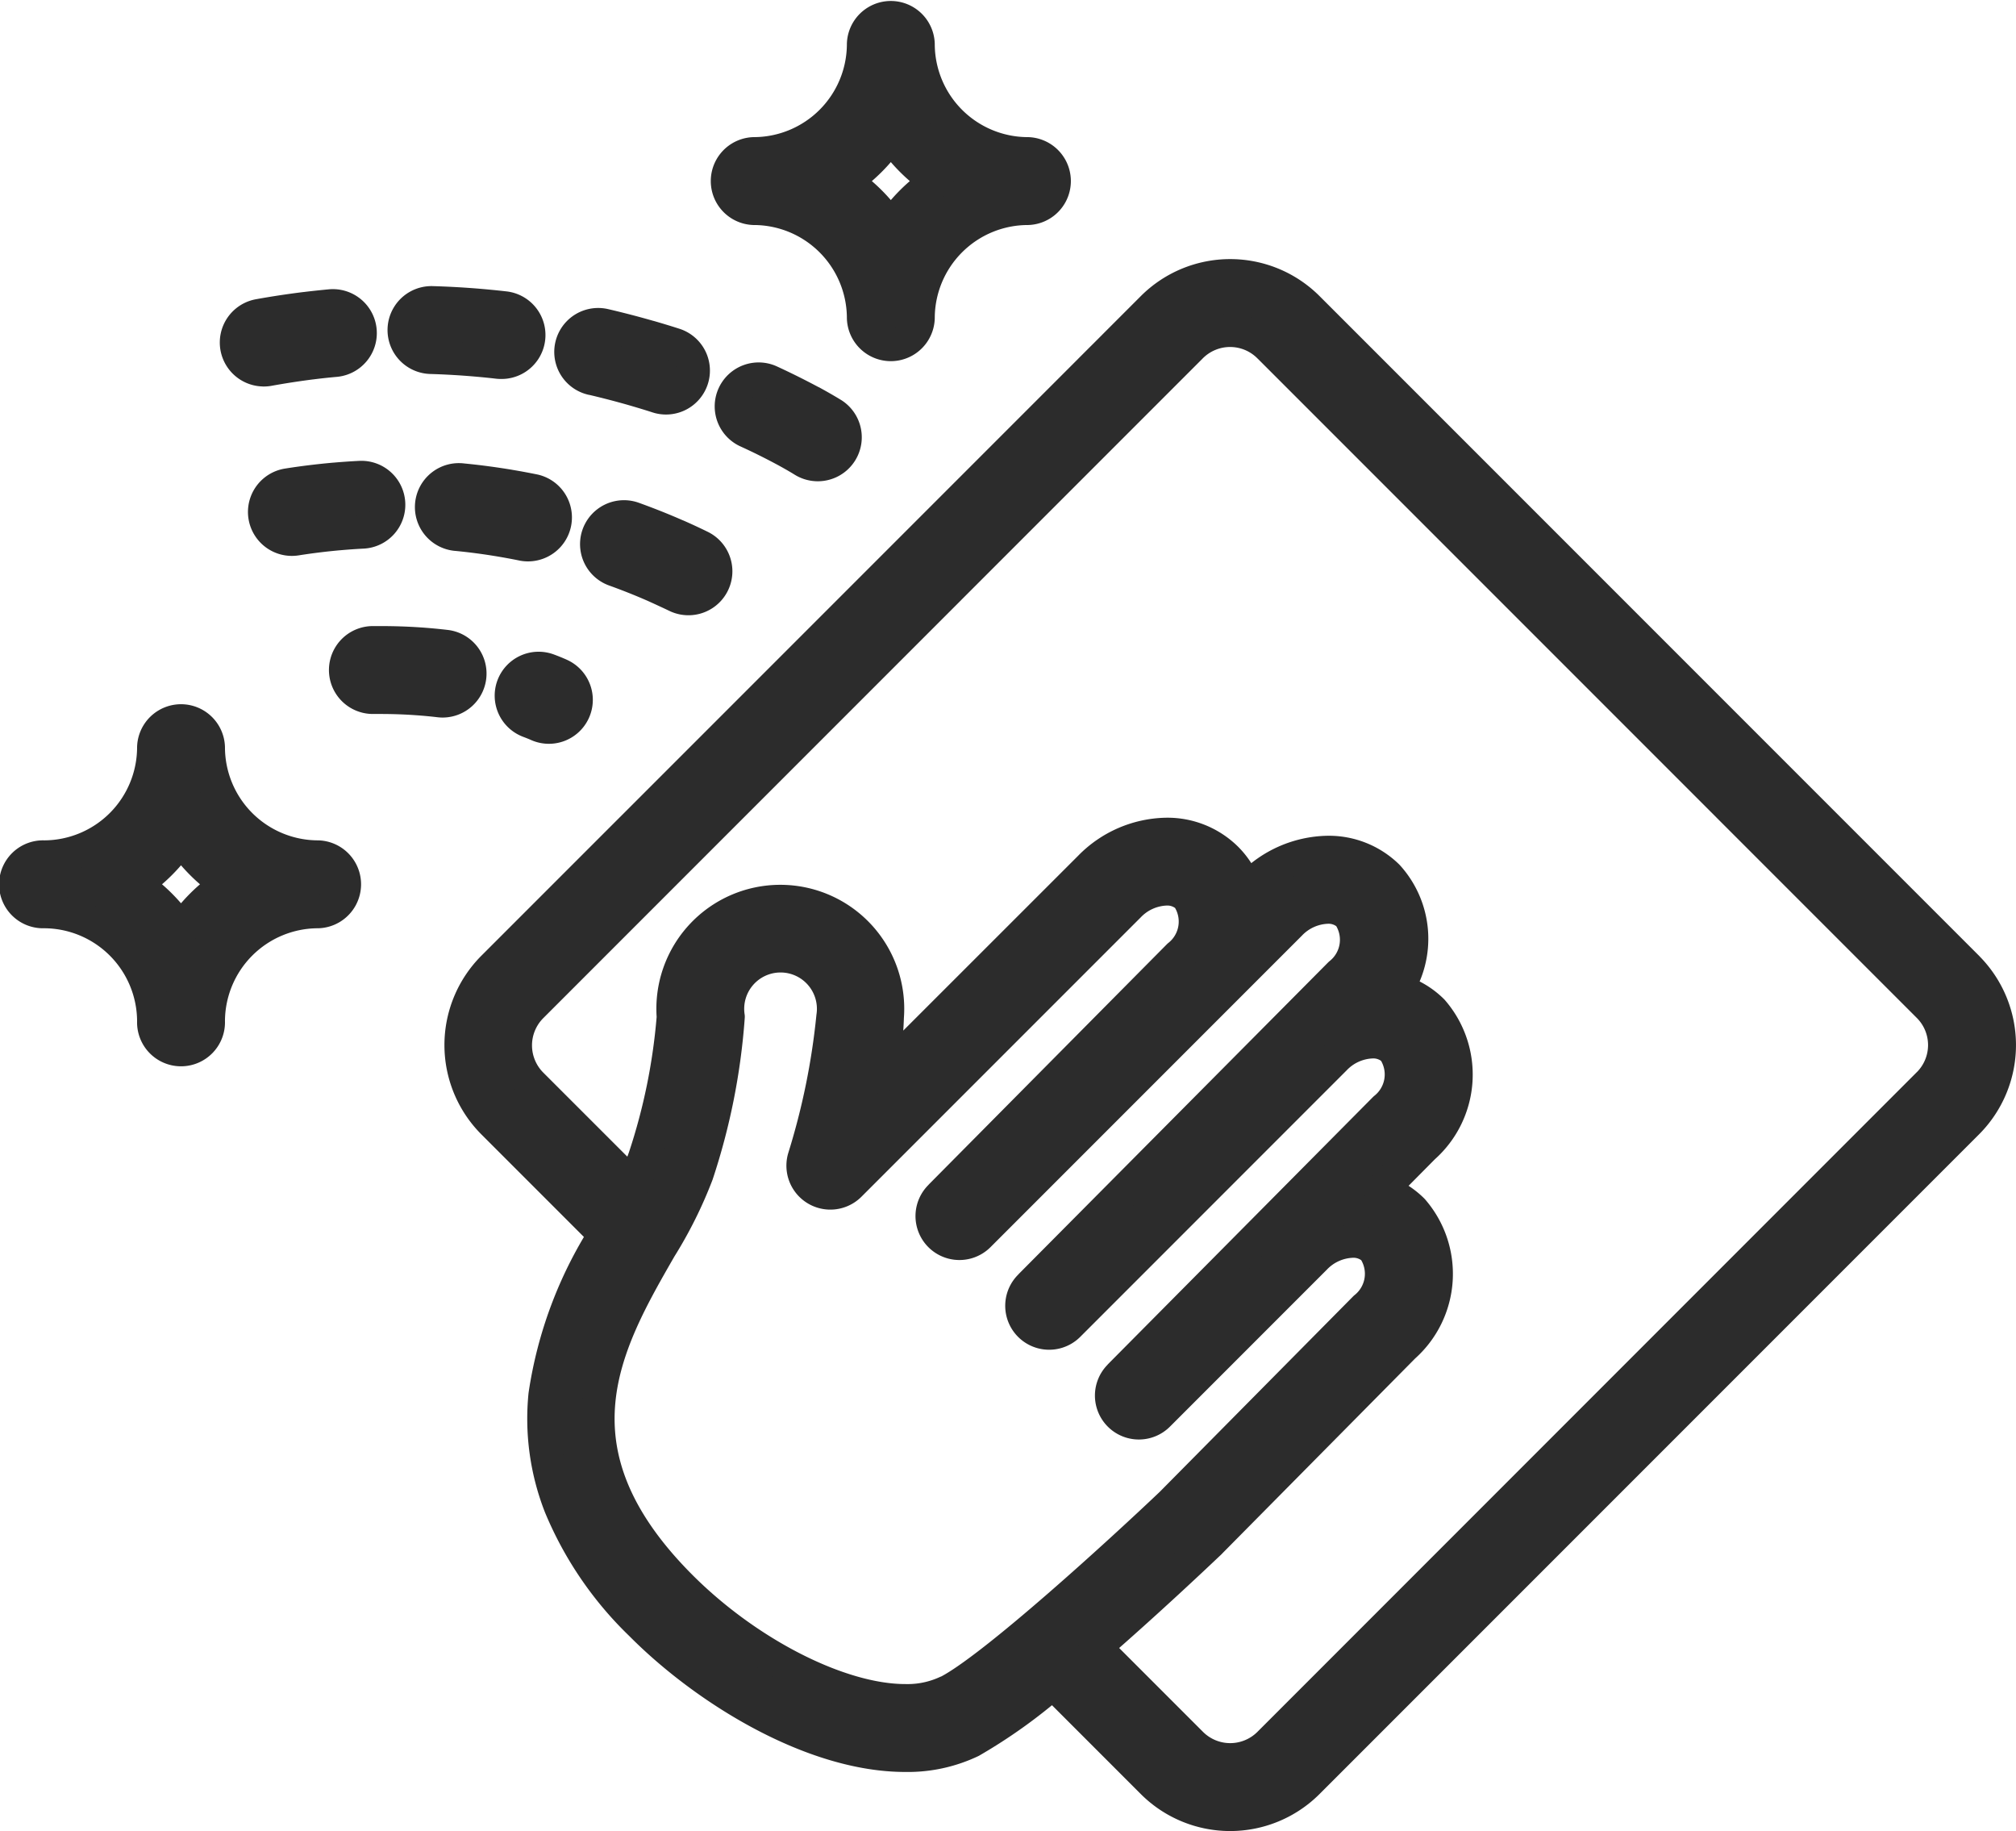 <svg xmlns="http://www.w3.org/2000/svg" width="61" height="55.389" viewBox="0 0 61 55.389">
  <g id="Grupo_1843" data-name="Grupo 1843" transform="translate(0.5 0.5)">
    <path id="Trazado_929" data-name="Trazado 929" d="M239.482,156.484c.438.013.882.038,1.321.075h0c.237.02.477.043.715.071a.9.9,0,0,0,.095.005.829.829,0,0,0,.093-1.654c-.255-.029-.513-.054-.767-.076h0c-.468-.039-.941-.066-1.409-.079a.829.829,0,0,0-.049,1.658Z" transform="translate(-226.95 -146.171)" fill="#2c2c2c" stroke="#2c2c2c" stroke-linejoin="round" stroke-width="1"/>
    <path id="Trazado_930" data-name="Trazado 930" d="M273.4,160.917c.426.1.856.211,1.278.333l0,0c.23.067.463.137.692.211a.829.829,0,1,0,.505-1.579c-.242-.078-.488-.152-.732-.223l-.005,0c-.451-.13-.91-.25-1.367-.356a.829.829,0,1,0-.376,1.615Z" transform="translate(-255.983 -149.965)" fill="#2c2c2c" stroke="#2c2c2c" stroke-linejoin="round" stroke-width="1"/>
    <path id="Trazado_931" data-name="Trazado 931" d="M205.211,157.4a.871.871,0,0,0,.149-.013c.43-.078.868-.145,1.3-.2h.006c.237-.03.479-.056.717-.077a.829.829,0,0,0-.153-1.652c-.253.024-.51.051-.761.082h-.006c-.466.058-.936.129-1.4.213a.83.83,0,0,0,.148,1.646Z" transform="translate(-197.734 -146.708)" fill="#2c2c2c" stroke="#2c2c2c" stroke-linejoin="round" stroke-width="1"/>
    <path id="Trazado_932" data-name="Trazado 932" d="M307.8,171.04l-.005,0c-.4-.214-.825-.428-1.277-.635a.83.83,0,0,0-.69,1.509c.417.19.81.386,1.172.581l0,0c.348.189.536.308.538.309a.829.829,0,1,0,.894-1.4C308.424,171.4,308.2,171.259,307.8,171.04Z" transform="translate(-283.74 -159.376)" fill="#2c2c2c" stroke="#2c2c2c" stroke-linejoin="round" stroke-width="1"/>
    <path id="Trazado_935" data-name="Trazado 935" d="M213.908,191.3a.829.829,0,0,0-.871-.786c-.256.013-.514.031-.769.053h-.006c-.47.042-.947.1-1.414.174a.829.829,0,1,0,.258,1.638c.429-.068.865-.121,1.3-.16h.006c.236-.021.476-.038.714-.05A.827.827,0,0,0,213.908,191.3Z" transform="translate(-202.645 -176.573)" fill="#2c2c2c" stroke="#2c2c2c" stroke-linejoin="round" stroke-width="1"/>
    <path id="Trazado_936" data-name="Trazado 936" d="M280.434,199.132c-.428-.189-.874-.366-1.323-.528a.829.829,0,1,0-.561,1.561c.414.149.824.312,1.219.486h0c.22.1.438.2.647.3a.829.829,0,0,0,.73-1.49c-.229-.112-.467-.223-.708-.329Z" transform="translate(-260.45 -183.424)" fill="#2c2c2c" stroke="#2c2c2c" stroke-linejoin="round" stroke-width="1"/>
    <path id="Trazado_937" data-name="Trazado 937" d="M246.8,191.185c-.467-.077-.941-.141-1.411-.186a.83.83,0,1,0-.162,1.651c.433.042.87.1,1.3.172h0c.234.039.471.083.7.13a.83.83,0,0,0,.331-1.626c-.253-.051-.51-.1-.764-.141Z" transform="translate(-231.894 -176.982)" fill="#2c2c2c" stroke="#2c2c2c" stroke-linejoin="round" stroke-width="1"/>
    <path id="Trazado_940" data-name="Trazado 940" d="M230.469,225.3a.829.829,0,0,0-.727-.92c-.257-.03-.521-.055-.783-.073h0c-.391-.027-.79-.04-1.188-.04-.081,0-.164,0-.247,0a.829.829,0,1,0,.024,1.659l.223,0c.36,0,.722.012,1.076.037h0c.235.016.472.038.7.065a.791.791,0,0,0,.1.006A.831.831,0,0,0,230.469,225.3Z" transform="translate(-216.753 -205.328)" fill="#2c2c2c" stroke="#2c2c2c" stroke-linejoin="round" stroke-width="1"/>
    <path id="Trazado_941" data-name="Trazado 941" d="M260.615,230.035a.83.83,0,0,0,.485,1.068c.162.061.249.1.249.1a.829.829,0,0,0,.707-1.5c-.023-.011-.148-.069-.373-.153A.829.829,0,0,0,260.615,230.035Z" transform="translate(-245.594 -209.782)" fill="#2c2c2c" stroke="#2c2c2c" stroke-linejoin="round" stroke-width="1"/>
    <path id="Trazado_942" data-name="Trazado 942" d="M295.883,170.24l-19.961-19.961a3.326,3.326,0,0,0-4.692,0L251.269,170.24a3.326,3.326,0,0,0,0,4.692l3.385,3.385a12.419,12.419,0,0,0-1.812,4.856,7.255,7.255,0,0,0,.465,3.363,10.618,10.618,0,0,0,2.437,3.57c1.961,1.976,5.195,3.969,8,3.969a4.461,4.461,0,0,0,1.993-.43,15.857,15.857,0,0,0,2.475-1.768l3.017,3.017a3.326,3.326,0,0,0,4.692,0l19.961-19.961a3.321,3.321,0,0,0,0-4.692ZM265,192.157a2.826,2.826,0,0,1-1.258.259c-1.984,0-4.79-1.431-6.822-3.479-4.091-4.122-2.232-7.356-.592-10.209a12.939,12.939,0,0,0,1.114-2.235,19.509,19.509,0,0,0,.947-4.763,1.6,1.6,0,1,1,3.164,0,21.476,21.476,0,0,1-.871,4.269.83.83,0,0,0,1.384.821l8.445-8.445a1.645,1.645,0,0,1,1.136-.509.9.9,0,0,1,.642.24,1.321,1.321,0,0,1-.272,1.781l-7.184,7.247c-.013.013-.025.027-.038.041a.829.829,0,0,0,1.177,1.169l9.417-9.418a1.643,1.643,0,0,1,1.136-.509.9.9,0,0,1,.642.24,1.322,1.322,0,0,1-.271,1.78l-9.348,9.411-.038.041a.829.829,0,0,0,1.177,1.169L276.744,173a1.644,1.644,0,0,1,1.136-.509.9.9,0,0,1,.642.24,1.321,1.321,0,0,1-.271,1.78l-7.989,8.052c-.013.013-.026.027-.038.042a.829.829,0,0,0,1.178,1.168l4.742-4.743a1.643,1.643,0,0,1,1.136-.509.9.9,0,0,1,.642.24,1.32,1.32,0,0,1-.269,1.778l0,0-5.86,5.921c-1.432,1.362-5.415,5.018-6.787,5.7Zm29.708-18.4L274.749,193.72a1.665,1.665,0,0,1-2.345,0l-2.919-2.919c1.586-1.378,3.07-2.781,3.427-3.12l.029-.027a.663.663,0,0,0,.049-.05l5.838-5.9a2.938,2.938,0,0,0,.268-4.122,2.45,2.45,0,0,0-.97-.593l1.3-1.312a2.938,2.938,0,0,0,.269-4.124,2.459,2.459,0,0,0-1.092-.63,2.81,2.81,0,0,0-.263-3.443,2.539,2.539,0,0,0-1.816-.725,3.309,3.309,0,0,0-2.308,1l-.159.158a2.432,2.432,0,0,0-.6-.978,2.539,2.539,0,0,0-1.815-.726,3.309,3.309,0,0,0-2.309,1l-6.348,6.345a10.412,10.412,0,0,0,.219-1.817,3.25,3.25,0,1,0-6.481,0,18.09,18.09,0,0,1-.864,4.248,5.772,5.772,0,0,1-.37.838l-3.056-3.055a1.666,1.666,0,0,1,0-2.345L272.4,151.453a1.665,1.665,0,0,1,2.346,0l19.961,19.961a1.66,1.66,0,0,1,0,2.345Z" transform="translate(-236.853 -141.473)" fill="#2c2c2c" stroke="#2c2c2c" stroke-linejoin="round" stroke-width="1"/>
    <path id="Trazado_943" data-name="Trazado 943" d="M305.358,102.194a3.321,3.321,0,0,1,3.317,3.317.83.83,0,0,0,1.659,0,3.321,3.321,0,0,1,3.317-3.317.83.83,0,0,0,0-1.659,3.321,3.321,0,0,1-3.317-3.317.83.83,0,0,0-1.659,0,3.321,3.321,0,0,1-3.317,3.317.83.83,0,0,0,0,1.659Zm4.147-2.229a5.02,5.02,0,0,0,1.4,1.4,5.02,5.02,0,0,0-1.4,1.4,5.014,5.014,0,0,0-1.4-1.4A5.015,5.015,0,0,0,309.505,99.965Z" transform="translate(-283.05 -96.387)" fill="#2c2c2c" stroke="#2c2c2c" stroke-linejoin="round" stroke-width="1"/>
    <path id="Trazado_944" data-name="Trazado 944" d="M144.513,244.177a3.321,3.321,0,0,1-3.317-3.317.83.83,0,0,0-1.659,0,3.321,3.321,0,0,1-3.317,3.317.83.83,0,1,0,0,1.659,3.321,3.321,0,0,1,3.317,3.317.83.83,0,1,0,1.659,0,3.321,3.321,0,0,1,3.317-3.317.83.83,0,0,0,0-1.659Zm-4.147,2.229a5.015,5.015,0,0,0-1.4-1.4,5.016,5.016,0,0,0,1.4-1.4,5.017,5.017,0,0,0,1.4,1.4A5.016,5.016,0,0,0,140.366,246.406Z" transform="translate(-135.389 -218.756)" fill="#2c2c2c" stroke="#2c2c2c" stroke-linejoin="round" stroke-width="1"/>
  </g>
</svg>
